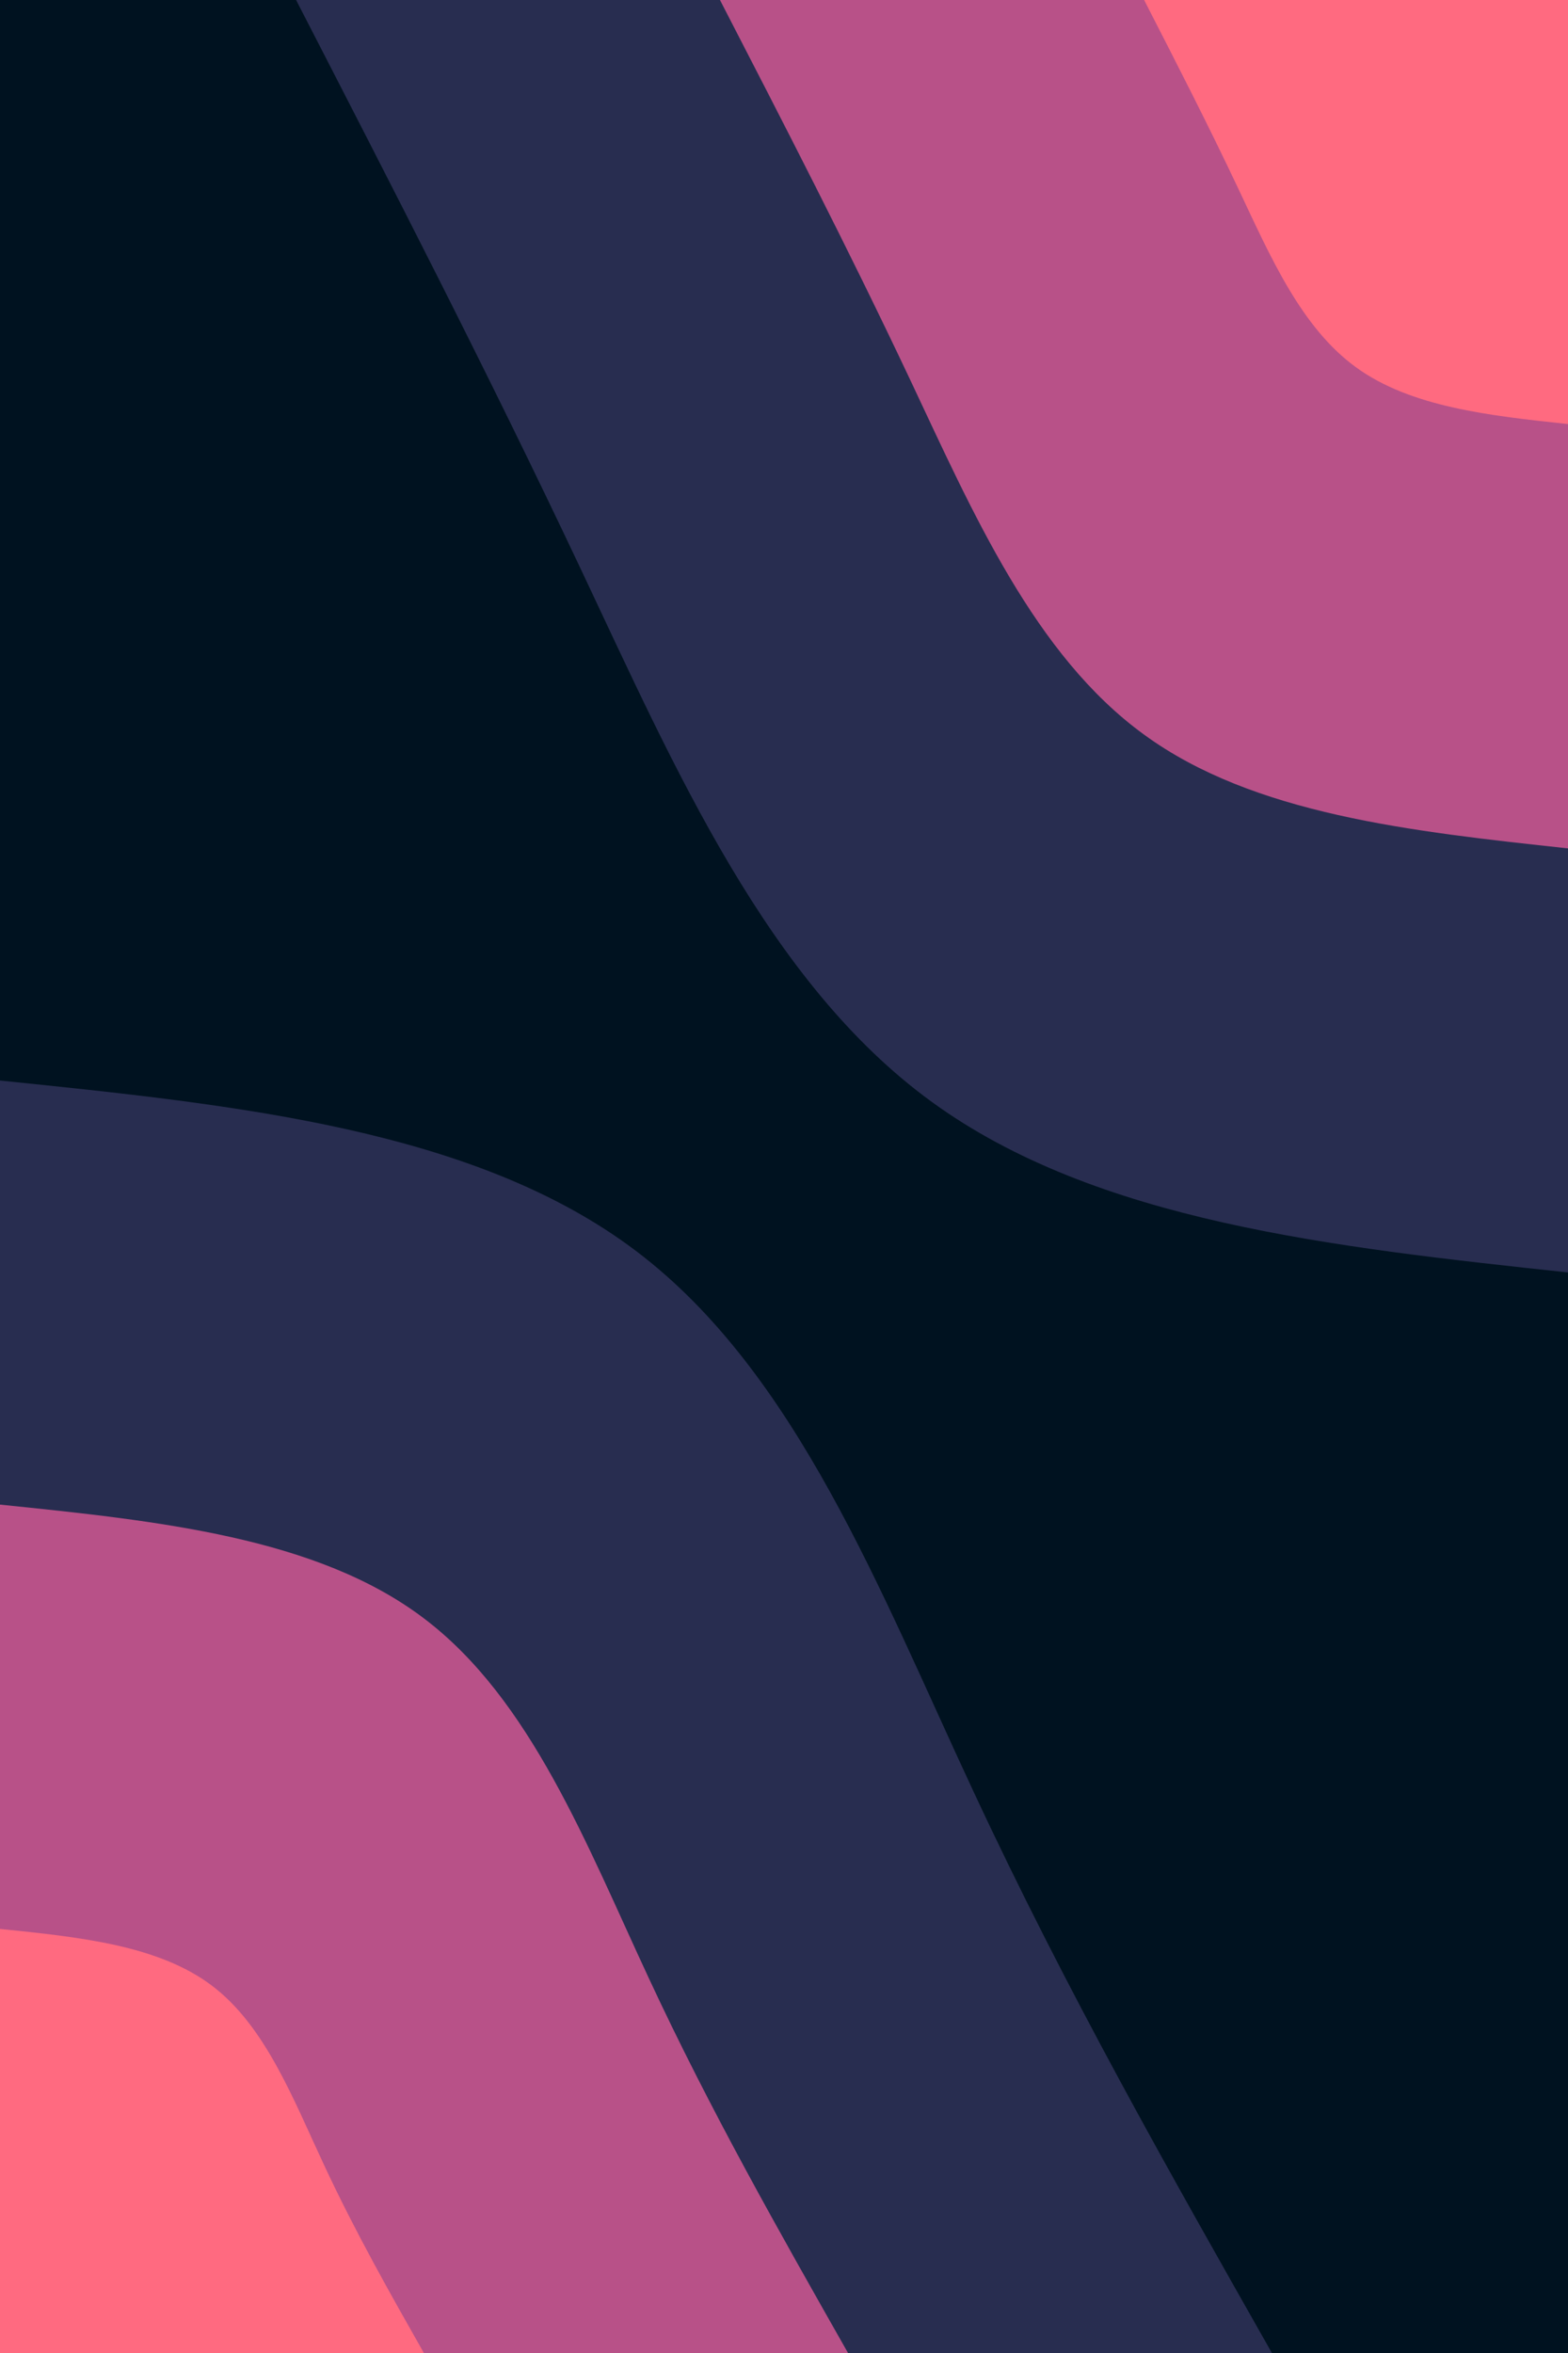 <svg id="visual" viewBox="0 0 600 900" width="600" height="900" xmlns="http://www.w3.org/2000/svg" xmlns:xlink="http://www.w3.org/1999/xlink" version="1.1"><rect x="0" y="0" width="600" height="900" fill="#001220"></rect><defs><linearGradient id="grad1_0" x1="0%" y1="0%" x2="100%" y2="100%"><stop offset="30%" stop-color="#ff6a80" stop-opacity="1"></stop><stop offset="70%" stop-color="#ff6a80" stop-opacity="1"></stop></linearGradient></defs><defs><linearGradient id="grad1_1" x1="0%" y1="0%" x2="100%" y2="100%"><stop offset="30%" stop-color="#ff6a80" stop-opacity="1"></stop><stop offset="70%" stop-color="#6b4277" stop-opacity="1"></stop></linearGradient></defs><defs><linearGradient id="grad1_2" x1="0%" y1="0%" x2="100%" y2="100%"><stop offset="30%" stop-color="#001220" stop-opacity="1"></stop><stop offset="70%" stop-color="#6b4277" stop-opacity="1"></stop></linearGradient></defs><defs><linearGradient id="grad2_0" x1="0%" y1="0%" x2="100%" y2="100%"><stop offset="30%" stop-color="#ff6a80" stop-opacity="1"></stop><stop offset="70%" stop-color="#ff6a80" stop-opacity="1"></stop></linearGradient></defs><defs><linearGradient id="grad2_1" x1="0%" y1="0%" x2="100%" y2="100%"><stop offset="30%" stop-color="#6b4277" stop-opacity="1"></stop><stop offset="70%" stop-color="#ff6a80" stop-opacity="1"></stop></linearGradient></defs><defs><linearGradient id="grad2_2" x1="0%" y1="0%" x2="100%" y2="100%"><stop offset="30%" stop-color="#6b4277" stop-opacity="1"></stop><stop offset="70%" stop-color="#001220" stop-opacity="1"></stop></linearGradient></defs><g transform="translate(600, 0)"><path d="M0 486.7C-90.3 477 -180.5 467.2 -243.4 421.5C-306.2 375.9 -341.6 294.2 -377.6 218C-413.6 141.8 -450.2 70.9 -486.7 0L0 0Z" fill="#282d50"></path><path d="M0 324.5C-60.2 318 -120.4 311.5 -162.2 281C-204.1 250.6 -227.7 196.2 -251.7 145.3C-275.7 94.5 -300.1 47.3 -324.5 0L0 0Z" fill="#b85188"></path><path d="M0 162.2C-30.1 159 -60.2 155.7 -81.1 140.5C-102.1 125.3 -113.9 98.1 -125.9 72.7C-137.9 47.3 -150.1 23.6 -162.2 0L0 0Z" fill="#ff6a80"></path></g><g transform="translate(0, 900)"><path d="M0 -486.7C91 -477.4 181.9 -468 243.4 -421.5C304.8 -375.1 336.7 -291.4 372.4 -215C408 -138.6 447.4 -69.3 486.7 0L0 0Z" fill="#282d50"></path><path d="M0 -324.5C60.6 -318.3 121.3 -312 162.2 -281C203.2 -250 224.5 -194.3 248.3 -143.3C272 -92.4 298.3 -46.2 324.5 0L0 0Z" fill="#b85188"></path><path d="M0 -162.2C30.3 -159.1 60.6 -156 81.1 -140.5C101.6 -125 112.2 -97.1 124.1 -71.7C136 -46.2 149.1 -23.1 162.2 0L0 0Z" fill="#ff6a80"></path></g></svg>